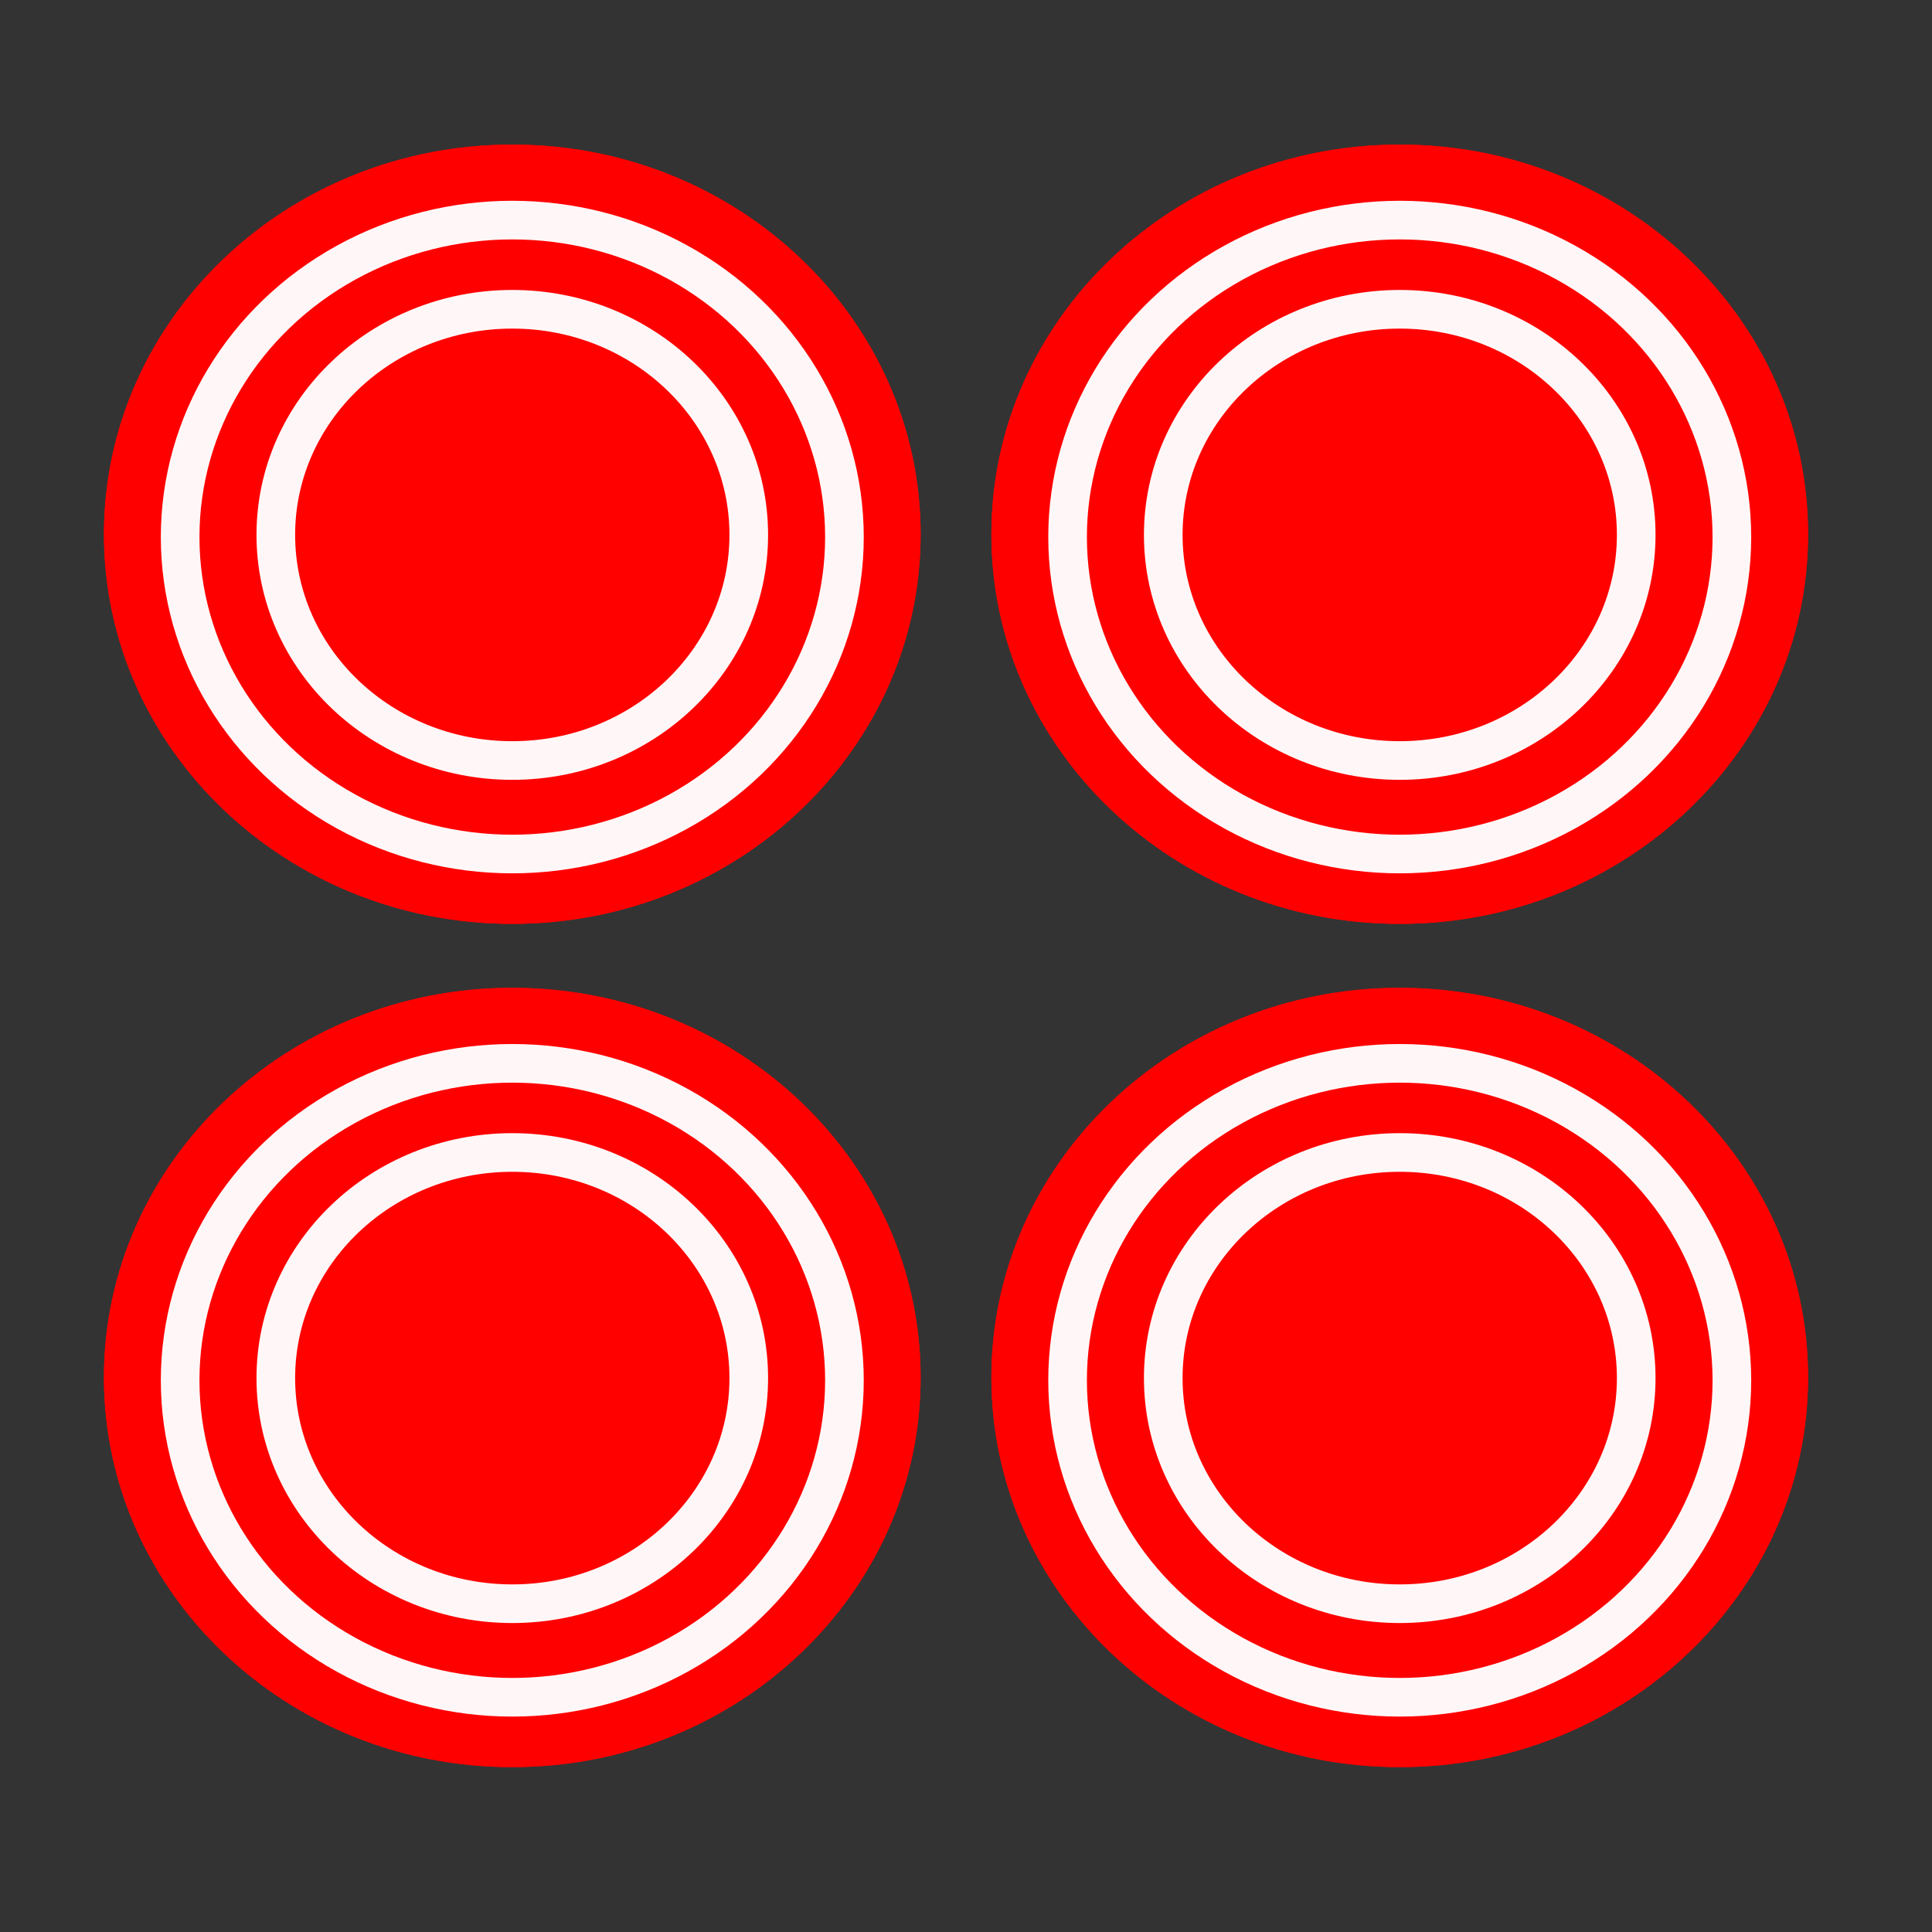 <svg width="35px" height="35px" viewBox="0 0 50 50" version="1.1" xmlns="http://www.w3.org/2000/svg" xmlns:xlink="http://www.w3.org/1999/xlink" xml:space="preserve" xmlns:serif="http://www.serif.com/" style="fill-rule:evenodd;clip-rule:evenodd;stroke-linecap:round;stroke-linejoin:round;stroke-miterlimit:1.5;"><rect x="0" y="0" width="50" height="50" fill="#333333" stroke="none"/><path d="M13.258,3.742c5.832,0 10.568,4.519 10.568,10.084c0,5.566 -4.736,10.084 -10.568,10.084c-5.833,0 -10.568,-4.518 -10.568,-10.084c0,-5.565 4.735,-10.084 10.568,-10.084Zm0,4.261c3.11,0 5.636,2.617 5.636,5.84c0,3.223 -2.526,5.839 -5.636,5.839c-3.111,0 -5.636,-2.616 -5.636,-5.839c0,-3.223 2.525,-5.84 5.636,-5.84Z" style="fill:#f00;"/><path d="M13.258,3.742c5.832,0 10.568,4.519 10.568,10.084c0,5.566 -4.736,10.084 -10.568,10.084c-5.833,0 -10.568,-4.518 -10.568,-10.084c0,-5.565 4.735,-10.084 10.568,-10.084Zm0,4.261c3.11,0 5.636,2.617 5.636,5.84c0,3.223 -2.526,5.839 -5.636,5.839c-3.111,0 -5.636,-2.616 -5.636,-5.839c0,-3.223 2.525,-5.84 5.636,-5.84Z" style="fill:#f00;"/><ellipse cx="13.258" cy="13.843" rx="6.12" ry="5.839" style="fill:#ff0200;stroke:#fff7f7;stroke-width:1px;"/><ellipse cx="13.258" cy="13.899" rx="8.596" ry="8.203" style="fill:none;stroke:#fff7f7;stroke-width:1px;"/><path d="M36.225,3.742c5.832,0 10.568,4.519 10.568,10.084c0,5.566 -4.736,10.084 -10.568,10.084c-5.833,0 -10.568,-4.518 -10.568,-10.084c0,-5.565 4.735,-10.084 10.568,-10.084Zm0,4.261c3.11,0 5.636,2.617 5.636,5.84c0,3.223 -2.526,5.839 -5.636,5.839c-3.111,0 -5.636,-2.616 -5.636,-5.839c0,-3.223 2.525,-5.84 5.636,-5.84Z" style="fill:#f00;"/><path d="M36.225,3.742c5.832,0 10.568,4.519 10.568,10.084c0,5.566 -4.736,10.084 -10.568,10.084c-5.833,0 -10.568,-4.518 -10.568,-10.084c0,-5.565 4.735,-10.084 10.568,-10.084Zm0,4.261c3.11,0 5.636,2.617 5.636,5.84c0,3.223 -2.526,5.839 -5.636,5.839c-3.111,0 -5.636,-2.616 -5.636,-5.839c0,-3.223 2.525,-5.84 5.636,-5.84Z" style="fill:#f00;"/><ellipse cx="36.225" cy="13.843" rx="6.12" ry="5.839" style="fill:#ff0200;stroke:#fff7f7;stroke-width:1px;"/><ellipse cx="36.225" cy="13.899" rx="8.596" ry="8.203" style="fill:none;stroke:#fff7f7;stroke-width:1px;"/><path d="M13.258,25.565c5.832,0 10.568,4.518 10.568,10.084c0,5.566 -4.736,10.084 -10.568,10.084c-5.833,0 -10.568,-4.518 -10.568,-10.084c0,-5.566 4.735,-10.084 10.568,-10.084Zm0,4.261c3.11,0 5.636,2.617 5.636,5.839c0,3.223 -2.526,5.84 -5.636,5.84c-3.111,0 -5.636,-2.617 -5.636,-5.84c0,-3.222 2.525,-5.839 5.636,-5.839Z" style="fill:#f00;"/><path d="M13.258,25.565c5.832,0 10.568,4.518 10.568,10.084c0,5.566 -4.736,10.084 -10.568,10.084c-5.833,0 -10.568,-4.518 -10.568,-10.084c0,-5.566 4.735,-10.084 10.568,-10.084Zm0,4.261c3.11,0 5.636,2.617 5.636,5.839c0,3.223 -2.526,5.84 -5.636,5.84c-3.111,0 -5.636,-2.617 -5.636,-5.84c0,-3.222 2.525,-5.839 5.636,-5.839Z" style="fill:#f00;"/><ellipse cx="13.258" cy="35.665" rx="6.12" ry="5.839" style="fill:#ff0200;stroke:#fff7f7;stroke-width:1px;"/><ellipse cx="13.258" cy="35.722" rx="8.596" ry="8.203" style="fill:none;stroke:#fff7f7;stroke-width:1px;"/><path d="M36.225,25.565c5.832,0 10.568,4.518 10.568,10.084c0,5.566 -4.736,10.084 -10.568,10.084c-5.833,0 -10.568,-4.518 -10.568,-10.084c0,-5.566 4.735,-10.084 10.568,-10.084Zm0,4.261c3.11,0 5.636,2.617 5.636,5.839c0,3.223 -2.526,5.84 -5.636,5.84c-3.111,0 -5.636,-2.617 -5.636,-5.84c0,-3.222 2.525,-5.839 5.636,-5.839Z" style="fill:#f00;"/><path d="M36.225,25.565c5.832,0 10.568,4.518 10.568,10.084c0,5.566 -4.736,10.084 -10.568,10.084c-5.833,0 -10.568,-4.518 -10.568,-10.084c0,-5.566 4.735,-10.084 10.568,-10.084Zm0,4.261c3.11,0 5.636,2.617 5.636,5.839c0,3.223 -2.526,5.84 -5.636,5.84c-3.111,0 -5.636,-2.617 -5.636,-5.84c0,-3.222 2.525,-5.839 5.636,-5.839Z" style="fill:#f00;"/><ellipse cx="36.225" cy="35.665" rx="6.12" ry="5.839" style="fill:#ff0200;stroke:#fff7f7;stroke-width:1px;"/><ellipse cx="36.225" cy="35.722" rx="8.596" ry="8.203" style="fill:none;stroke:#fff7f7;stroke-width:1px;"/></svg>